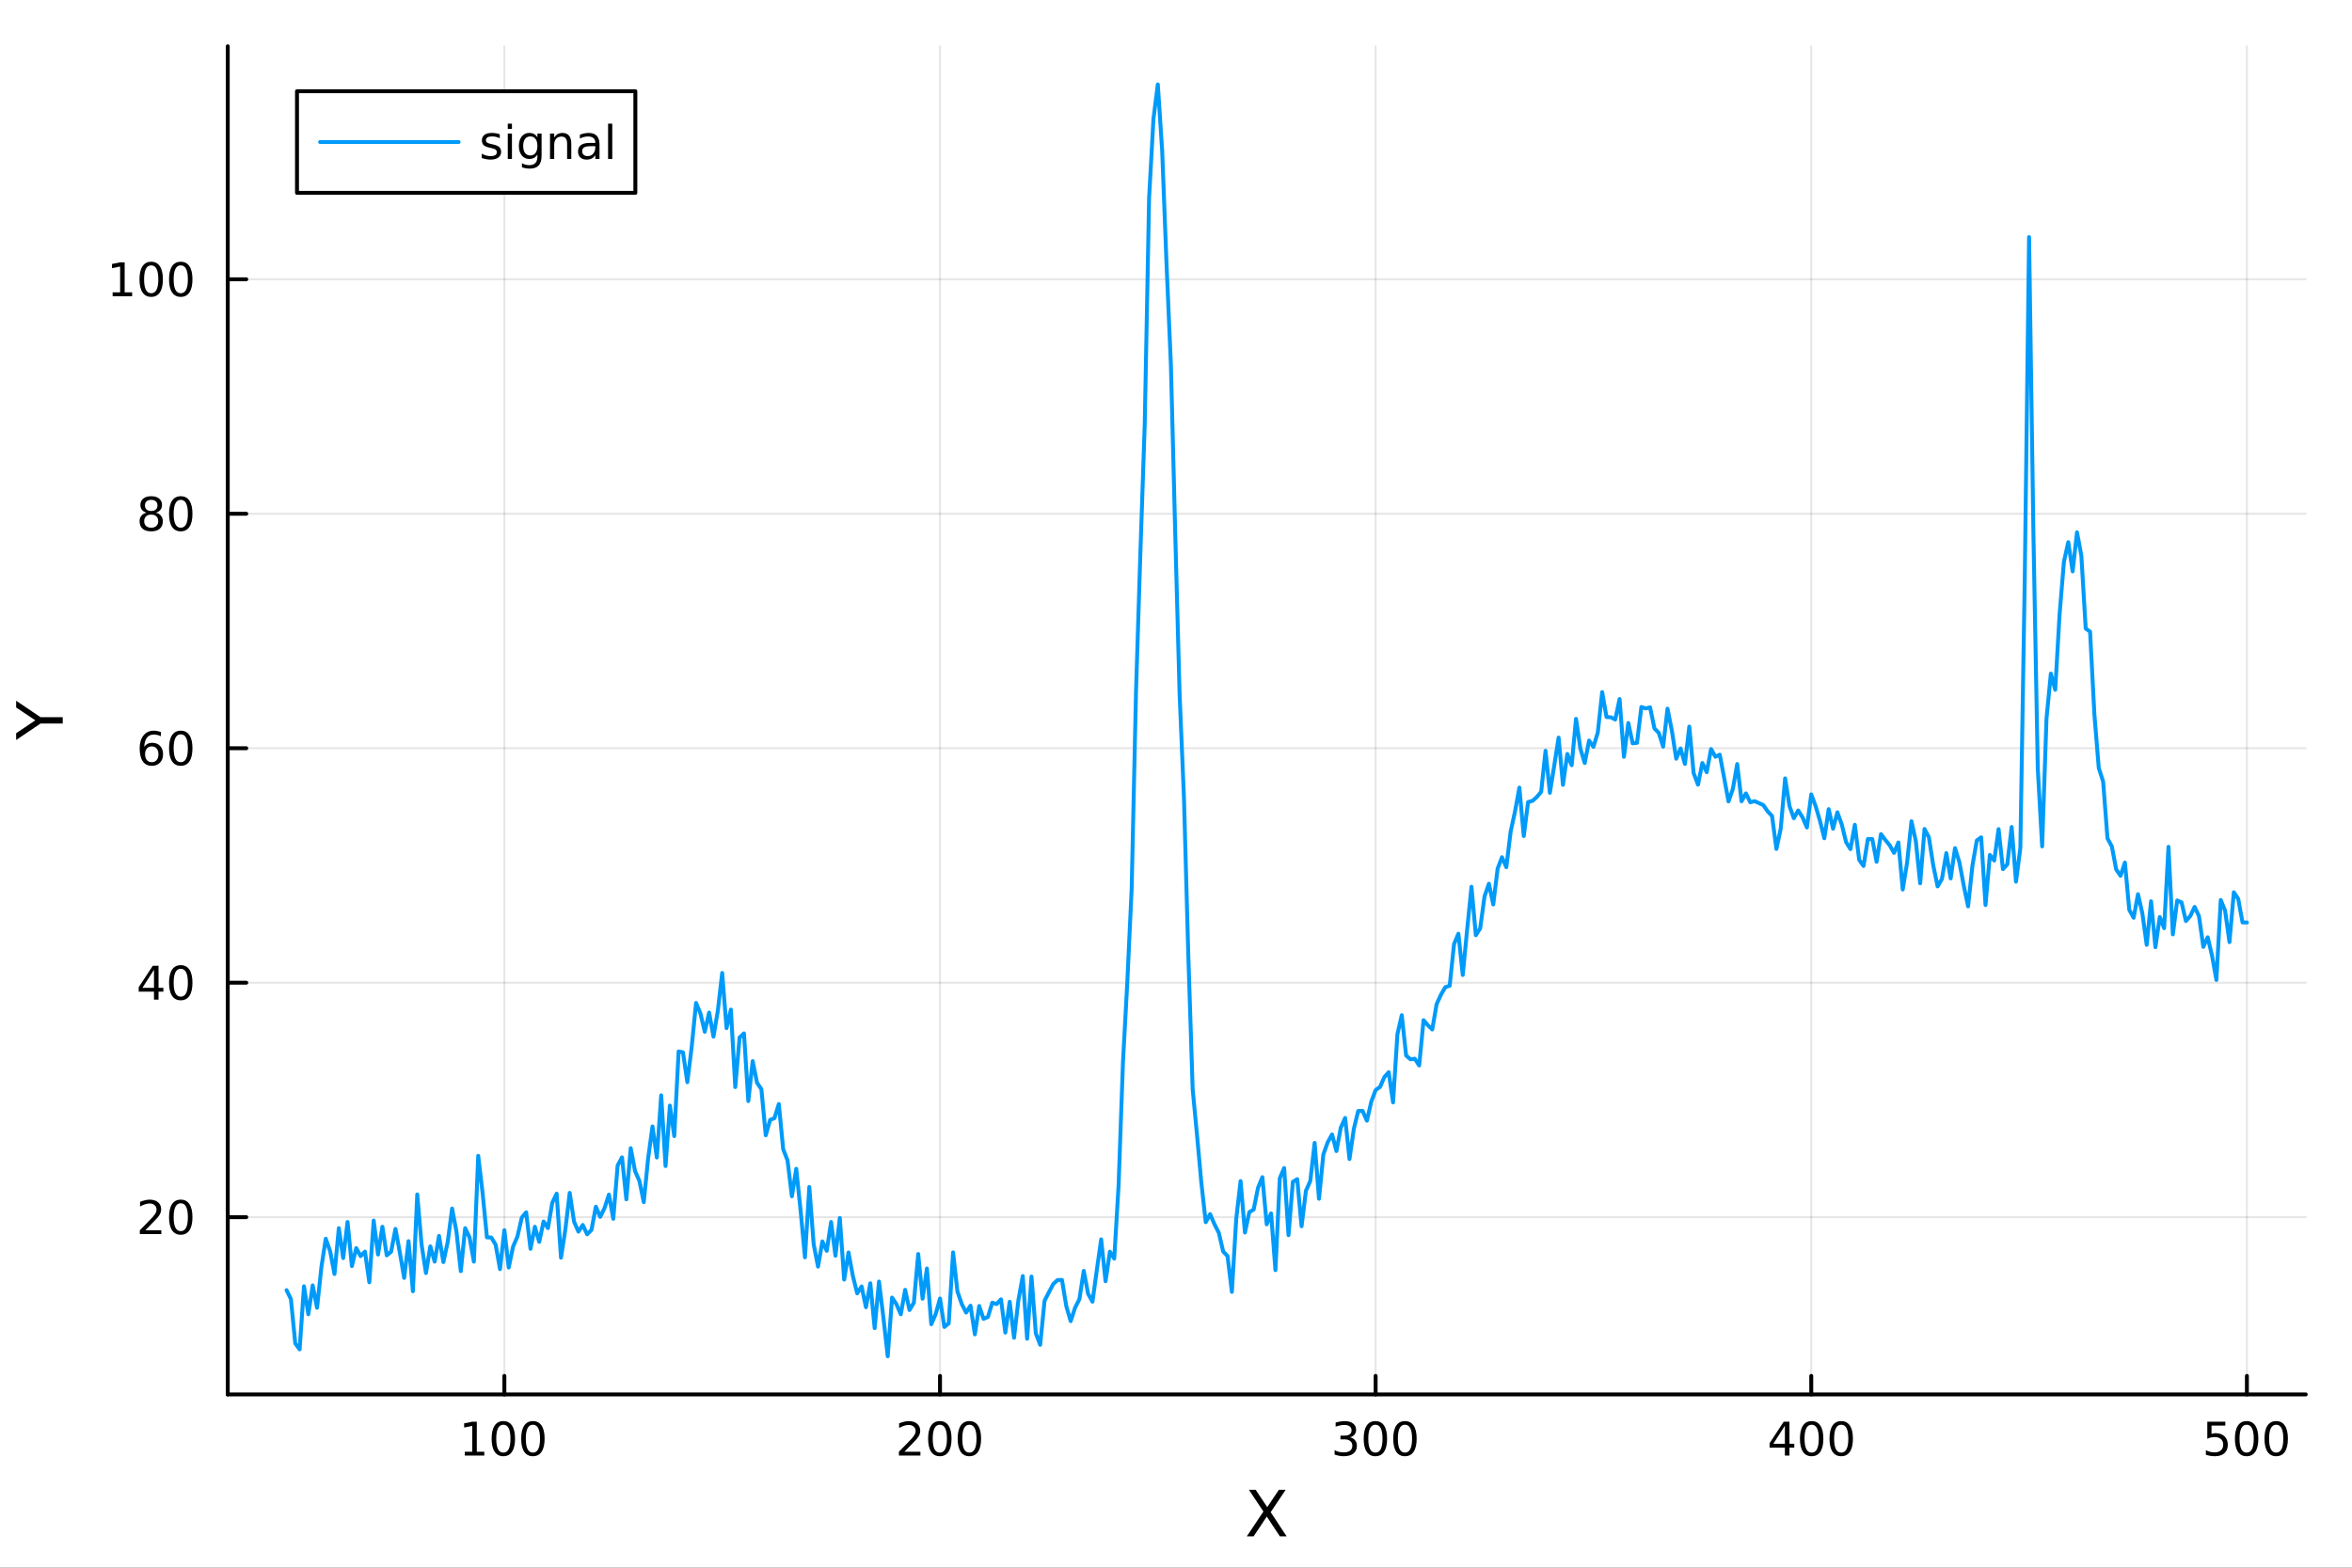 <?xml version="1.0" encoding="utf-8"?>
<svg xmlns="http://www.w3.org/2000/svg" xmlns:xlink="http://www.w3.org/1999/xlink" width="600" height="400" viewBox="0 0 2400 1600">
<rect x="0" y="0" width="2400" height="1600" fill="#333333" stroke="none"/>
<defs>
  <clipPath id="clip100">
    <rect x="0" y="0" width="2400" height="1600"/>
  </clipPath>
</defs>
<path clip-path="url(#clip100)" d="M0 1600 L2400 1600 L2400 0 L0 0  Z" fill="#ffffff" fill-rule="evenodd" fill-opacity="1"/>
<defs>
  <clipPath id="clip101">
    <rect x="480" y="0" width="1681" height="1600"/>
  </clipPath>
</defs>
<path clip-path="url(#clip100)" d="M232.389 1423.18 L2352.76 1423.18 L2352.76 47.244 L232.389 47.244  Z" fill="#ffffff" fill-rule="evenodd" fill-opacity="1"/>
<defs>
  <clipPath id="clip102">
    <rect x="232" y="47" width="2121" height="1377"/>
  </clipPath>
</defs>
<polyline clip-path="url(#clip102)" style="stroke:#000000; stroke-linecap:round; stroke-linejoin:round; stroke-width:2; stroke-opacity:0.1; fill:none" points="514.66,1423.18 514.66,47.244 "/>
<polyline clip-path="url(#clip102)" style="stroke:#000000; stroke-linecap:round; stroke-linejoin:round; stroke-width:2; stroke-opacity:0.1; fill:none" points="959.182,1423.18 959.182,47.244 "/>
<polyline clip-path="url(#clip102)" style="stroke:#000000; stroke-linecap:round; stroke-linejoin:round; stroke-width:2; stroke-opacity:0.1; fill:none" points="1403.7,1423.18 1403.7,47.244 "/>
<polyline clip-path="url(#clip102)" style="stroke:#000000; stroke-linecap:round; stroke-linejoin:round; stroke-width:2; stroke-opacity:0.1; fill:none" points="1848.22,1423.18 1848.22,47.244 "/>
<polyline clip-path="url(#clip102)" style="stroke:#000000; stroke-linecap:round; stroke-linejoin:round; stroke-width:2; stroke-opacity:0.1; fill:none" points="2292.75,1423.18 2292.75,47.244 "/>
<polyline clip-path="url(#clip102)" style="stroke:#000000; stroke-linecap:round; stroke-linejoin:round; stroke-width:2; stroke-opacity:0.1; fill:none" points="232.389,1242.26 2352.76,1242.26 "/>
<polyline clip-path="url(#clip102)" style="stroke:#000000; stroke-linecap:round; stroke-linejoin:round; stroke-width:2; stroke-opacity:0.1; fill:none" points="232.389,1002.96 2352.76,1002.96 "/>
<polyline clip-path="url(#clip102)" style="stroke:#000000; stroke-linecap:round; stroke-linejoin:round; stroke-width:2; stroke-opacity:0.1; fill:none" points="232.389,763.654 2352.76,763.654 "/>
<polyline clip-path="url(#clip102)" style="stroke:#000000; stroke-linecap:round; stroke-linejoin:round; stroke-width:2; stroke-opacity:0.1; fill:none" points="232.389,524.35 2352.76,524.35 "/>
<polyline clip-path="url(#clip102)" style="stroke:#000000; stroke-linecap:round; stroke-linejoin:round; stroke-width:2; stroke-opacity:0.1; fill:none" points="232.389,285.046 2352.76,285.046 "/>
<polyline clip-path="url(#clip100)" style="stroke:#000000; stroke-linecap:round; stroke-linejoin:round; stroke-width:4; stroke-opacity:1; fill:none" points="232.389,1423.18 2352.76,1423.18 "/>
<polyline clip-path="url(#clip100)" style="stroke:#000000; stroke-linecap:round; stroke-linejoin:round; stroke-width:4; stroke-opacity:1; fill:none" points="514.66,1423.18 514.66,1404.28 "/>
<polyline clip-path="url(#clip100)" style="stroke:#000000; stroke-linecap:round; stroke-linejoin:round; stroke-width:4; stroke-opacity:1; fill:none" points="959.182,1423.18 959.182,1404.28 "/>
<polyline clip-path="url(#clip100)" style="stroke:#000000; stroke-linecap:round; stroke-linejoin:round; stroke-width:4; stroke-opacity:1; fill:none" points="1403.7,1423.18 1403.7,1404.28 "/>
<polyline clip-path="url(#clip100)" style="stroke:#000000; stroke-linecap:round; stroke-linejoin:round; stroke-width:4; stroke-opacity:1; fill:none" points="1848.22,1423.18 1848.22,1404.28 "/>
<polyline clip-path="url(#clip100)" style="stroke:#000000; stroke-linecap:round; stroke-linejoin:round; stroke-width:4; stroke-opacity:1; fill:none" points="2292.75,1423.18 2292.75,1404.28 "/>
<path clip-path="url(#clip100)" d="M474.267 1481.64 L481.906 1481.64 L481.906 1455.28 L473.596 1456.95 L473.596 1452.69 L481.86 1451.02 L486.536 1451.02 L486.536 1481.64 L494.174 1481.64 L494.174 1485.58 L474.267 1485.58 L474.267 1481.64 Z" fill="#000000" fill-rule="nonzero" fill-opacity="1" /><path clip-path="url(#clip100)" d="M513.619 1454.1 Q510.008 1454.1 508.179 1457.66 Q506.373 1461.2 506.373 1468.33 Q506.373 1475.44 508.179 1479.01 Q510.008 1482.55 513.619 1482.55 Q517.253 1482.55 519.058 1479.01 Q520.887 1475.44 520.887 1468.33 Q520.887 1461.2 519.058 1457.66 Q517.253 1454.1 513.619 1454.1 M513.619 1450.39 Q519.429 1450.39 522.484 1455 Q525.563 1459.58 525.563 1468.33 Q525.563 1477.06 522.484 1481.67 Q519.429 1486.25 513.619 1486.25 Q507.809 1486.25 504.73 1481.67 Q501.674 1477.06 501.674 1468.33 Q501.674 1459.58 504.73 1455 Q507.809 1450.39 513.619 1450.39 Z" fill="#000000" fill-rule="nonzero" fill-opacity="1" /><path clip-path="url(#clip100)" d="M543.781 1454.1 Q540.169 1454.1 538.341 1457.66 Q536.535 1461.2 536.535 1468.33 Q536.535 1475.44 538.341 1479.01 Q540.169 1482.55 543.781 1482.55 Q547.415 1482.55 549.22 1479.01 Q551.049 1475.44 551.049 1468.33 Q551.049 1461.2 549.22 1457.66 Q547.415 1454.1 543.781 1454.1 M543.781 1450.39 Q549.591 1450.39 552.646 1455 Q555.725 1459.58 555.725 1468.33 Q555.725 1477.06 552.646 1481.67 Q549.591 1486.25 543.781 1486.25 Q537.97 1486.25 534.892 1481.67 Q531.836 1477.06 531.836 1468.33 Q531.836 1459.58 534.892 1455 Q537.97 1450.39 543.781 1450.39 Z" fill="#000000" fill-rule="nonzero" fill-opacity="1" /><path clip-path="url(#clip100)" d="M922.874 1481.64 L939.193 1481.64 L939.193 1485.58 L917.249 1485.58 L917.249 1481.64 Q919.911 1478.89 924.494 1474.26 Q929.101 1469.61 930.281 1468.27 Q932.527 1465.74 933.406 1464.01 Q934.309 1462.25 934.309 1460.56 Q934.309 1457.8 932.365 1456.07 Q930.443 1454.33 927.342 1454.33 Q925.142 1454.33 922.689 1455.09 Q920.258 1455.86 917.48 1457.41 L917.48 1452.69 Q920.305 1451.55 922.758 1450.97 Q925.212 1450.39 927.249 1450.39 Q932.619 1450.39 935.814 1453.08 Q939.008 1455.77 939.008 1460.26 Q939.008 1462.39 938.198 1464.31 Q937.411 1466.2 935.304 1468.8 Q934.726 1469.47 931.624 1472.69 Q928.522 1475.88 922.874 1481.64 Z" fill="#000000" fill-rule="nonzero" fill-opacity="1" /><path clip-path="url(#clip100)" d="M959.008 1454.1 Q955.397 1454.1 953.568 1457.66 Q951.763 1461.2 951.763 1468.33 Q951.763 1475.44 953.568 1479.01 Q955.397 1482.55 959.008 1482.55 Q962.642 1482.55 964.448 1479.01 Q966.277 1475.44 966.277 1468.33 Q966.277 1461.2 964.448 1457.66 Q962.642 1454.1 959.008 1454.1 M959.008 1450.39 Q964.818 1450.39 967.874 1455 Q970.952 1459.58 970.952 1468.33 Q970.952 1477.06 967.874 1481.67 Q964.818 1486.25 959.008 1486.25 Q953.198 1486.25 950.119 1481.67 Q947.064 1477.06 947.064 1468.33 Q947.064 1459.58 950.119 1455 Q953.198 1450.39 959.008 1450.39 Z" fill="#000000" fill-rule="nonzero" fill-opacity="1" /><path clip-path="url(#clip100)" d="M989.17 1454.1 Q985.559 1454.1 983.73 1457.66 Q981.925 1461.2 981.925 1468.33 Q981.925 1475.44 983.73 1479.01 Q985.559 1482.55 989.17 1482.55 Q992.804 1482.55 994.61 1479.01 Q996.438 1475.44 996.438 1468.33 Q996.438 1461.2 994.61 1457.66 Q992.804 1454.1 989.17 1454.1 M989.17 1450.39 Q994.98 1450.39 998.036 1455 Q1001.11 1459.58 1001.11 1468.33 Q1001.11 1477.06 998.036 1481.67 Q994.98 1486.25 989.17 1486.25 Q983.36 1486.25 980.281 1481.67 Q977.226 1477.06 977.226 1468.33 Q977.226 1459.58 980.281 1455 Q983.36 1450.39 989.17 1450.39 Z" fill="#000000" fill-rule="nonzero" fill-opacity="1" /><path clip-path="url(#clip100)" d="M1377.46 1466.95 Q1380.82 1467.66 1382.7 1469.93 Q1384.59 1472.2 1384.59 1475.53 Q1384.59 1480.65 1381.08 1483.45 Q1377.56 1486.25 1371.08 1486.25 Q1368.9 1486.25 1366.59 1485.81 Q1364.29 1485.39 1361.84 1484.54 L1361.84 1480.02 Q1363.78 1481.16 1366.1 1481.74 Q1368.41 1482.32 1370.94 1482.32 Q1375.34 1482.32 1377.63 1480.58 Q1379.94 1478.84 1379.94 1475.53 Q1379.94 1472.48 1377.79 1470.77 Q1375.66 1469.03 1371.84 1469.03 L1367.81 1469.03 L1367.81 1465.19 L1372.02 1465.19 Q1375.47 1465.19 1377.3 1463.82 Q1379.13 1462.43 1379.13 1459.84 Q1379.13 1457.18 1377.23 1455.77 Q1375.36 1454.33 1371.84 1454.33 Q1369.92 1454.33 1367.72 1454.75 Q1365.52 1455.16 1362.88 1456.04 L1362.88 1451.88 Q1365.54 1451.14 1367.86 1450.77 Q1370.2 1450.39 1372.26 1450.39 Q1377.58 1450.39 1380.68 1452.83 Q1383.78 1455.23 1383.78 1459.35 Q1383.78 1462.22 1382.14 1464.21 Q1380.5 1466.18 1377.46 1466.95 Z" fill="#000000" fill-rule="nonzero" fill-opacity="1" /><path clip-path="url(#clip100)" d="M1403.46 1454.1 Q1399.85 1454.1 1398.02 1457.66 Q1396.21 1461.2 1396.21 1468.33 Q1396.21 1475.44 1398.02 1479.01 Q1399.85 1482.55 1403.46 1482.55 Q1407.09 1482.55 1408.9 1479.01 Q1410.73 1475.44 1410.73 1468.33 Q1410.73 1461.2 1408.9 1457.66 Q1407.09 1454.1 1403.46 1454.1 M1403.46 1450.39 Q1409.27 1450.39 1412.33 1455 Q1415.4 1459.58 1415.4 1468.33 Q1415.4 1477.06 1412.33 1481.67 Q1409.27 1486.25 1403.46 1486.25 Q1397.65 1486.25 1394.57 1481.67 Q1391.52 1477.06 1391.52 1468.33 Q1391.52 1459.58 1394.57 1455 Q1397.65 1450.39 1403.46 1450.39 Z" fill="#000000" fill-rule="nonzero" fill-opacity="1" /><path clip-path="url(#clip100)" d="M1433.62 1454.1 Q1430.01 1454.1 1428.18 1457.66 Q1426.38 1461.2 1426.38 1468.33 Q1426.38 1475.44 1428.18 1479.01 Q1430.01 1482.55 1433.62 1482.55 Q1437.26 1482.55 1439.06 1479.01 Q1440.89 1475.44 1440.89 1468.33 Q1440.89 1461.2 1439.06 1457.66 Q1437.26 1454.1 1433.62 1454.1 M1433.62 1450.39 Q1439.43 1450.39 1442.49 1455 Q1445.57 1459.58 1445.57 1468.33 Q1445.57 1477.06 1442.49 1481.67 Q1439.43 1486.25 1433.62 1486.25 Q1427.81 1486.25 1424.73 1481.67 Q1421.68 1477.06 1421.68 1468.33 Q1421.68 1459.58 1424.73 1455 Q1427.81 1450.39 1433.62 1450.39 Z" fill="#000000" fill-rule="nonzero" fill-opacity="1" /><path clip-path="url(#clip100)" d="M1821.31 1455.09 L1809.51 1473.54 L1821.31 1473.54 L1821.31 1455.09 M1820.09 1451.02 L1825.97 1451.02 L1825.97 1473.54 L1830.9 1473.54 L1830.9 1477.43 L1825.97 1477.43 L1825.97 1485.58 L1821.31 1485.58 L1821.31 1477.43 L1805.71 1477.43 L1805.71 1472.92 L1820.09 1451.02 Z" fill="#000000" fill-rule="nonzero" fill-opacity="1" /><path clip-path="url(#clip100)" d="M1848.63 1454.1 Q1845.02 1454.1 1843.19 1457.66 Q1841.38 1461.2 1841.38 1468.33 Q1841.38 1475.44 1843.19 1479.01 Q1845.02 1482.55 1848.63 1482.55 Q1852.26 1482.55 1854.07 1479.01 Q1855.9 1475.44 1855.9 1468.33 Q1855.9 1461.2 1854.07 1457.66 Q1852.26 1454.1 1848.63 1454.1 M1848.63 1450.39 Q1854.44 1450.39 1857.5 1455 Q1860.57 1459.58 1860.57 1468.33 Q1860.57 1477.06 1857.5 1481.67 Q1854.44 1486.25 1848.63 1486.25 Q1842.82 1486.25 1839.74 1481.67 Q1836.68 1477.06 1836.68 1468.33 Q1836.68 1459.58 1839.74 1455 Q1842.82 1450.39 1848.63 1450.39 Z" fill="#000000" fill-rule="nonzero" fill-opacity="1" /><path clip-path="url(#clip100)" d="M1878.79 1454.1 Q1875.18 1454.1 1873.35 1457.66 Q1871.55 1461.2 1871.55 1468.33 Q1871.55 1475.44 1873.35 1479.01 Q1875.18 1482.55 1878.79 1482.55 Q1882.43 1482.55 1884.23 1479.01 Q1886.06 1475.44 1886.06 1468.33 Q1886.06 1461.2 1884.23 1457.66 Q1882.43 1454.1 1878.79 1454.1 M1878.79 1450.39 Q1884.6 1450.39 1887.66 1455 Q1890.74 1459.58 1890.74 1468.33 Q1890.74 1477.06 1887.66 1481.67 Q1884.6 1486.25 1878.79 1486.25 Q1872.98 1486.25 1869.9 1481.67 Q1866.85 1477.06 1866.85 1468.33 Q1866.85 1459.58 1869.9 1455 Q1872.98 1450.39 1878.79 1450.39 Z" fill="#000000" fill-rule="nonzero" fill-opacity="1" /><path clip-path="url(#clip100)" d="M2252.36 1451.02 L2270.72 1451.02 L2270.72 1454.96 L2256.65 1454.96 L2256.65 1463.43 Q2257.66 1463.08 2258.68 1462.92 Q2259.7 1462.73 2260.72 1462.73 Q2266.51 1462.73 2269.89 1465.9 Q2273.27 1469.08 2273.27 1474.49 Q2273.27 1480.07 2269.79 1483.17 Q2266.32 1486.25 2260 1486.25 Q2257.83 1486.25 2255.56 1485.88 Q2253.31 1485.51 2250.91 1484.77 L2250.91 1480.07 Q2252.99 1481.2 2255.21 1481.76 Q2257.43 1482.32 2259.91 1482.32 Q2263.91 1482.32 2266.25 1480.21 Q2268.59 1478.1 2268.59 1474.49 Q2268.59 1470.88 2266.25 1468.77 Q2263.91 1466.67 2259.91 1466.67 Q2258.04 1466.67 2256.16 1467.08 Q2254.31 1467.5 2252.36 1468.38 L2252.36 1451.02 Z" fill="#000000" fill-rule="nonzero" fill-opacity="1" /><path clip-path="url(#clip100)" d="M2292.48 1454.1 Q2288.87 1454.1 2287.04 1457.66 Q2285.23 1461.2 2285.23 1468.33 Q2285.23 1475.44 2287.04 1479.01 Q2288.87 1482.55 2292.48 1482.55 Q2296.11 1482.55 2297.92 1479.01 Q2299.75 1475.44 2299.75 1468.33 Q2299.75 1461.2 2297.92 1457.66 Q2296.11 1454.1 2292.48 1454.1 M2292.48 1450.39 Q2298.29 1450.39 2301.35 1455 Q2304.42 1459.58 2304.42 1468.33 Q2304.42 1477.06 2301.35 1481.67 Q2298.29 1486.25 2292.48 1486.25 Q2286.67 1486.25 2283.59 1481.67 Q2280.53 1477.06 2280.53 1468.33 Q2280.53 1459.58 2283.59 1455 Q2286.67 1450.39 2292.48 1450.39 Z" fill="#000000" fill-rule="nonzero" fill-opacity="1" /><path clip-path="url(#clip100)" d="M2322.64 1454.1 Q2319.03 1454.1 2317.2 1457.66 Q2315.4 1461.2 2315.4 1468.33 Q2315.4 1475.44 2317.2 1479.01 Q2319.03 1482.55 2322.64 1482.55 Q2326.28 1482.55 2328.08 1479.01 Q2329.91 1475.44 2329.91 1468.33 Q2329.91 1461.2 2328.08 1457.66 Q2326.28 1454.1 2322.64 1454.1 M2322.64 1450.39 Q2328.45 1450.39 2331.51 1455 Q2334.59 1459.58 2334.59 1468.33 Q2334.59 1477.06 2331.51 1481.67 Q2328.45 1486.25 2322.64 1486.25 Q2316.83 1486.25 2313.75 1481.67 Q2310.7 1477.06 2310.7 1468.33 Q2310.7 1459.58 2313.75 1455 Q2316.83 1450.39 2322.64 1450.39 Z" fill="#000000" fill-rule="nonzero" fill-opacity="1" /><path clip-path="url(#clip100)" d="M1274.4 1520.52 L1281.31 1520.52 L1293.11 1538.19 L1304.99 1520.52 L1311.89 1520.52 L1296.61 1543.34 L1312.91 1568.04 L1306 1568.04 L1292.64 1547.83 L1279.17 1568.04 L1272.23 1568.04 L1289.2 1542.68 L1274.4 1520.52 Z" fill="#000000" fill-rule="nonzero" fill-opacity="1" /><polyline clip-path="url(#clip100)" style="stroke:#000000; stroke-linecap:round; stroke-linejoin:round; stroke-width:4; stroke-opacity:1; fill:none" points="232.389,1423.18 232.389,47.244 "/>
<polyline clip-path="url(#clip100)" style="stroke:#000000; stroke-linecap:round; stroke-linejoin:round; stroke-width:4; stroke-opacity:1; fill:none" points="232.389,1242.26 251.287,1242.26 "/>
<polyline clip-path="url(#clip100)" style="stroke:#000000; stroke-linecap:round; stroke-linejoin:round; stroke-width:4; stroke-opacity:1; fill:none" points="232.389,1002.96 251.287,1002.96 "/>
<polyline clip-path="url(#clip100)" style="stroke:#000000; stroke-linecap:round; stroke-linejoin:round; stroke-width:4; stroke-opacity:1; fill:none" points="232.389,763.654 251.287,763.654 "/>
<polyline clip-path="url(#clip100)" style="stroke:#000000; stroke-linecap:round; stroke-linejoin:round; stroke-width:4; stroke-opacity:1; fill:none" points="232.389,524.35 251.287,524.35 "/>
<polyline clip-path="url(#clip100)" style="stroke:#000000; stroke-linecap:round; stroke-linejoin:round; stroke-width:4; stroke-opacity:1; fill:none" points="232.389,285.046 251.287,285.046 "/>
<path clip-path="url(#clip100)" d="M148.311 1255.61 L164.63 1255.61 L164.63 1259.54 L142.686 1259.54 L142.686 1255.61 Q145.348 1252.85 149.931 1248.22 Q154.538 1243.57 155.718 1242.23 Q157.964 1239.7 158.843 1237.97 Q159.746 1236.21 159.746 1234.52 Q159.746 1231.76 157.802 1230.03 Q155.88 1228.29 152.778 1228.29 Q150.579 1228.29 148.126 1229.06 Q145.695 1229.82 142.917 1231.37 L142.917 1226.65 Q145.741 1225.51 148.195 1224.94 Q150.649 1224.36 152.686 1224.36 Q158.056 1224.36 161.251 1227.04 Q164.445 1229.73 164.445 1234.22 Q164.445 1236.35 163.635 1238.27 Q162.848 1240.17 160.741 1242.76 Q160.163 1243.43 157.061 1246.65 Q153.959 1249.84 148.311 1255.61 Z" fill="#000000" fill-rule="nonzero" fill-opacity="1" /><path clip-path="url(#clip100)" d="M184.445 1228.06 Q180.834 1228.06 179.005 1231.63 Q177.2 1235.17 177.2 1242.3 Q177.2 1249.4 179.005 1252.97 Q180.834 1256.51 184.445 1256.51 Q188.079 1256.51 189.885 1252.97 Q191.713 1249.4 191.713 1242.3 Q191.713 1235.17 189.885 1231.63 Q188.079 1228.06 184.445 1228.06 M184.445 1224.36 Q190.255 1224.36 193.311 1228.96 Q196.389 1233.55 196.389 1242.3 Q196.389 1251.02 193.311 1255.63 Q190.255 1260.21 184.445 1260.21 Q178.635 1260.21 175.556 1255.63 Q172.501 1251.02 172.501 1242.3 Q172.501 1233.55 175.556 1228.96 Q178.635 1224.36 184.445 1224.36 Z" fill="#000000" fill-rule="nonzero" fill-opacity="1" /><path clip-path="url(#clip100)" d="M157.13 989.752 L145.325 1008.2 L157.13 1008.2 L157.13 989.752 M155.903 985.678 L161.783 985.678 L161.783 1008.2 L166.714 1008.2 L166.714 1012.09 L161.783 1012.09 L161.783 1020.24 L157.13 1020.24 L157.13 1012.09 L141.529 1012.09 L141.529 1007.58 L155.903 985.678 Z" fill="#000000" fill-rule="nonzero" fill-opacity="1" /><path clip-path="url(#clip100)" d="M184.445 988.757 Q180.834 988.757 179.005 992.321 Q177.2 995.863 177.2 1002.99 Q177.2 1010.1 179.005 1013.66 Q180.834 1017.21 184.445 1017.21 Q188.079 1017.21 189.885 1013.66 Q191.713 1010.1 191.713 1002.99 Q191.713 995.863 189.885 992.321 Q188.079 988.757 184.445 988.757 M184.445 985.053 Q190.255 985.053 193.311 989.659 Q196.389 994.243 196.389 1002.99 Q196.389 1011.72 193.311 1016.33 Q190.255 1020.91 184.445 1020.91 Q178.635 1020.91 175.556 1016.33 Q172.501 1011.72 172.501 1002.99 Q172.501 994.243 175.556 989.659 Q178.635 985.053 184.445 985.053 Z" fill="#000000" fill-rule="nonzero" fill-opacity="1" /><path clip-path="url(#clip100)" d="M154.862 761.79 Q151.714 761.79 149.862 763.943 Q148.033 766.096 148.033 769.846 Q148.033 773.573 149.862 775.749 Q151.714 777.901 154.862 777.901 Q158.01 777.901 159.839 775.749 Q161.69 773.573 161.69 769.846 Q161.69 766.096 159.839 763.943 Q158.01 761.79 154.862 761.79 M164.144 747.138 L164.144 751.397 Q162.385 750.564 160.579 750.124 Q158.797 749.684 157.038 749.684 Q152.408 749.684 149.954 752.809 Q147.524 755.934 147.177 762.253 Q148.542 760.239 150.603 759.175 Q152.663 758.087 155.14 758.087 Q160.348 758.087 163.357 761.258 Q166.39 764.406 166.39 769.846 Q166.39 775.17 163.241 778.388 Q160.093 781.605 154.862 781.605 Q148.866 781.605 145.695 777.022 Q142.524 772.415 142.524 763.689 Q142.524 755.494 146.413 750.633 Q150.302 745.749 156.853 745.749 Q158.612 745.749 160.394 746.096 Q162.2 746.443 164.144 747.138 Z" fill="#000000" fill-rule="nonzero" fill-opacity="1" /><path clip-path="url(#clip100)" d="M184.445 749.453 Q180.834 749.453 179.005 753.017 Q177.2 756.559 177.2 763.689 Q177.2 770.795 179.005 774.36 Q180.834 777.901 184.445 777.901 Q188.079 777.901 189.885 774.36 Q191.713 770.795 191.713 763.689 Q191.713 756.559 189.885 753.017 Q188.079 749.453 184.445 749.453 M184.445 745.749 Q190.255 745.749 193.311 750.355 Q196.389 754.939 196.389 763.689 Q196.389 772.415 193.311 777.022 Q190.255 781.605 184.445 781.605 Q178.635 781.605 175.556 777.022 Q172.501 772.415 172.501 763.689 Q172.501 754.939 175.556 750.355 Q178.635 745.749 184.445 745.749 Z" fill="#000000" fill-rule="nonzero" fill-opacity="1" /><path clip-path="url(#clip100)" d="M154.283 525.218 Q150.95 525.218 149.028 527 Q147.13 528.783 147.13 531.908 Q147.13 535.033 149.028 536.815 Q150.95 538.597 154.283 538.597 Q157.616 538.597 159.538 536.815 Q161.459 535.009 161.459 531.908 Q161.459 528.783 159.538 527 Q157.64 525.218 154.283 525.218 M149.607 523.227 Q146.598 522.486 144.908 520.426 Q143.241 518.366 143.241 515.403 Q143.241 511.26 146.181 508.852 Q149.144 506.445 154.283 506.445 Q159.445 506.445 162.385 508.852 Q165.325 511.26 165.325 515.403 Q165.325 518.366 163.635 520.426 Q161.968 522.486 158.982 523.227 Q162.362 524.014 164.237 526.306 Q166.135 528.597 166.135 531.908 Q166.135 536.931 163.056 539.616 Q160.001 542.301 154.283 542.301 Q148.566 542.301 145.487 539.616 Q142.431 536.931 142.431 531.908 Q142.431 528.597 144.329 526.306 Q146.228 524.014 149.607 523.227 M147.894 515.843 Q147.894 518.528 149.561 520.033 Q151.251 521.537 154.283 521.537 Q157.292 521.537 158.982 520.033 Q160.695 518.528 160.695 515.843 Q160.695 513.158 158.982 511.653 Q157.292 510.148 154.283 510.148 Q151.251 510.148 149.561 511.653 Q147.894 513.158 147.894 515.843 Z" fill="#000000" fill-rule="nonzero" fill-opacity="1" /><path clip-path="url(#clip100)" d="M184.445 510.148 Q180.834 510.148 179.005 513.713 Q177.2 517.255 177.2 524.385 Q177.2 531.491 179.005 535.056 Q180.834 538.597 184.445 538.597 Q188.079 538.597 189.885 535.056 Q191.713 531.491 191.713 524.385 Q191.713 517.255 189.885 513.713 Q188.079 510.148 184.445 510.148 M184.445 506.445 Q190.255 506.445 193.311 511.051 Q196.389 515.635 196.389 524.385 Q196.389 533.111 193.311 537.718 Q190.255 542.301 184.445 542.301 Q178.635 542.301 175.556 537.718 Q172.501 533.111 172.501 524.385 Q172.501 515.635 175.556 511.051 Q178.635 506.445 184.445 506.445 Z" fill="#000000" fill-rule="nonzero" fill-opacity="1" /><path clip-path="url(#clip100)" d="M114.931 298.391 L122.57 298.391 L122.57 272.025 L114.26 273.692 L114.26 269.432 L122.524 267.766 L127.2 267.766 L127.2 298.391 L134.839 298.391 L134.839 302.326 L114.931 302.326 L114.931 298.391 Z" fill="#000000" fill-rule="nonzero" fill-opacity="1" /><path clip-path="url(#clip100)" d="M154.283 270.844 Q150.672 270.844 148.843 274.409 Q147.038 277.951 147.038 285.081 Q147.038 292.187 148.843 295.752 Q150.672 299.293 154.283 299.293 Q157.917 299.293 159.723 295.752 Q161.552 292.187 161.552 285.081 Q161.552 277.951 159.723 274.409 Q157.917 270.844 154.283 270.844 M154.283 267.141 Q160.093 267.141 163.149 271.747 Q166.227 276.331 166.227 285.081 Q166.227 293.807 163.149 298.414 Q160.093 302.997 154.283 302.997 Q148.473 302.997 145.394 298.414 Q142.339 293.807 142.339 285.081 Q142.339 276.331 145.394 271.747 Q148.473 267.141 154.283 267.141 Z" fill="#000000" fill-rule="nonzero" fill-opacity="1" /><path clip-path="url(#clip100)" d="M184.445 270.844 Q180.834 270.844 179.005 274.409 Q177.2 277.951 177.2 285.081 Q177.2 292.187 179.005 295.752 Q180.834 299.293 184.445 299.293 Q188.079 299.293 189.885 295.752 Q191.713 292.187 191.713 285.081 Q191.713 277.951 189.885 274.409 Q188.079 270.844 184.445 270.844 M184.445 267.141 Q190.255 267.141 193.311 271.747 Q196.389 276.331 196.389 285.081 Q196.389 293.807 193.311 298.414 Q190.255 302.997 184.445 302.997 Q178.635 302.997 175.556 298.414 Q172.501 293.807 172.501 285.081 Q172.501 276.331 175.556 271.747 Q178.635 267.141 184.445 267.141 Z" fill="#000000" fill-rule="nonzero" fill-opacity="1" /><path clip-path="url(#clip100)" d="M16.484 755.248 L16.484 748.341 L36.027 735.164 L16.484 722.083 L16.484 715.176 L41.374 731.981 L64.004 731.981 L64.004 738.443 L41.374 738.443 L16.484 755.248 Z" fill="#000000" fill-rule="nonzero" fill-opacity="1" /><polyline clip-path="url(#clip102)" style="stroke:#009af9; stroke-linecap:round; stroke-linejoin:round; stroke-width:4; stroke-opacity:1; fill:none" points="292.4,1316.73 296.845,1325.86 301.29,1371.06 305.735,1377.19 310.181,1312.81 314.626,1341.35 319.071,1311.87 323.516,1334.71 327.961,1293.24 332.407,1264.26 336.852,1276.93 341.297,1300.26 345.742,1253.49 350.187,1284.01 354.633,1247.2 359.078,1292.16 363.523,1273.82 367.968,1282.01 372.414,1277.42 376.859,1308.73 381.304,1245.78 385.749,1280.38 390.194,1252.02 394.64,1281.25 399.085,1277.51 403.53,1254.22 407.975,1278.22 412.42,1304.24 416.866,1266.74 421.311,1317.88 425.756,1219.05 430.201,1270.41 434.647,1299.3 439.092,1272.08 443.537,1287.63 447.982,1261.4 452.427,1288.1 456.873,1267.53 461.318,1233.44 465.763,1256.91 470.208,1297.34 474.653,1253.51 479.099,1262.79 483.544,1287.63 487.989,1179.68 492.434,1217.52 496.88,1262.9 501.325,1263.01 505.77,1270.41 510.215,1295.31 514.66,1255.54 519.106,1293.66 523.551,1272.34 527.996,1261.99 532.441,1242.7 536.886,1237.32 541.332,1274.55 545.777,1252.05 550.222,1267.48 554.667,1246.71 559.112,1253.43 563.558,1227.49 568.003,1218.26 572.448,1283.61 576.893,1254.8 581.339,1217.49 585.784,1246.84 590.229,1257.04 594.674,1250.22 599.119,1259.78 603.565,1255.2 608.01,1231.59 612.455,1241.93 616.9,1232.94 621.345,1219.19 625.791,1243.93 630.236,1189.52 634.681,1181.22 639.126,1224.06 643.572,1171.83 648.017,1195.22 652.462,1205.3 656.907,1226.94 661.352,1182.26 665.798,1149.68 670.243,1181.36 674.688,1117.9 679.133,1190.07 683.578,1128.37 688.024,1159.54 692.469,1073.12 696.914,1074.05 701.359,1104.49 705.805,1068.5 710.25,1023.63 714.695,1034.23 719.14,1053.03 723.585,1033.48 728.031,1057.98 732.476,1031.61 736.921,993.023 741.366,1049.35 745.811,1030.4 750.257,1109.51 754.702,1058.82 759.147,1054.68 763.592,1123.76 768.038,1083.01 772.483,1105.04 776.928,1111.7 781.373,1158.7 785.818,1143.03 790.264,1141.19 794.709,1126.8 799.154,1172.81 803.599,1184.33 808.044,1220.97 812.49,1192.88 816.935,1235.46 821.38,1283.25 825.825,1211.47 830.27,1269.9 834.716,1292.73 839.161,1266.98 843.606,1276.59 848.051,1247.19 852.497,1281.61 856.942,1243.06 861.387,1305.97 865.832,1278.31 870.277,1302.37 874.723,1320.03 879.168,1312.96 883.613,1334.18 888.058,1309.75 892.503,1355.54 896.949,1307.96 901.394,1344.52 905.839,1384.24 910.284,1324.33 914.73,1331.06 919.175,1341.41 923.62,1316.46 928.065,1337.02 932.51,1329.54 936.956,1279.86 941.401,1325.48 945.846,1294.62 950.291,1351.52 954.736,1341.31 959.182,1325.29 963.627,1354.34 968.072,1350.64 972.517,1278.23 976.963,1318.02 981.408,1330.94 985.853,1339.63 990.298,1332.57 994.743,1361.87 999.189,1332.9 1003.63,1346.06 1008.08,1344.15 1012.52,1329.55 1016.97,1330.9 1021.41,1326.11 1025.86,1360.05 1030.31,1328.62 1034.75,1365.31 1039.2,1326.8 1043.64,1302.37 1048.09,1366.35 1052.53,1302.91 1056.98,1360.97 1061.42,1372.5 1065.87,1327.54 1070.31,1318.91 1074.76,1310.47 1079.2,1306.38 1083.65,1306.34 1088.09,1333.27 1092.54,1348.37 1096.98,1334.79 1101.43,1325.94 1105.87,1297.06 1110.32,1320.47 1114.76,1328.53 1119.21,1296.17 1123.65,1264.92 1128.1,1307.67 1132.54,1277.51 1136.99,1284.54 1141.44,1209.36 1145.88,1084.12 1150.33,1001.75 1154.77,906.624 1159.22,704.984 1163.66,564.156 1168.11,432.187 1172.55,202.028 1177,121.273 1181.44,86.186 1185.89,153.762 1190.33,269.244 1194.78,371.989 1199.22,544.878 1203.67,708.253 1208.11,814.085 1212.56,974.858 1217,1111.5 1221.45,1158.53 1225.89,1207.45 1230.34,1247.39 1234.78,1239.18 1239.23,1249.43 1243.68,1258.19 1248.12,1277.24 1252.57,1281.93 1257.01,1318.51 1261.46,1243.94 1265.9,1205.42 1270.35,1257.95 1274.79,1237.18 1279.24,1234.48 1283.68,1212.32 1288.13,1201.43 1292.57,1249.55 1297.02,1238.41 1301.46,1296.31 1305.91,1202.47 1310.35,1192.14 1314.8,1260.66 1319.24,1206.21 1323.69,1203.45 1328.13,1251.52 1332.58,1215.33 1337.02,1205.37 1341.47,1166.45 1345.92,1223.47 1350.36,1178.24 1354.81,1165.8 1359.25,1157.84 1363.7,1174.81 1368.14,1150.94 1372.59,1140.99 1377.03,1182.89 1381.48,1152.06 1385.92,1133.91 1390.37,1133.75 1394.81,1143.83 1399.26,1124.4 1403.7,1112.52 1408.15,1109.41 1412.59,1099.33 1417.04,1094.26 1421.48,1125.16 1425.93,1055.54 1430.37,1036.13 1434.82,1077.29 1439.26,1081.11 1443.71,1080.59 1448.16,1087.44 1452.6,1041.21 1457.05,1046.42 1461.49,1050.69 1465.94,1024.88 1470.38,1015.15 1474.83,1007.49 1479.27,1006.04 1483.72,963.549 1488.16,952.969 1492.61,995.055 1497.05,949.041 1501.5,905.028 1505.94,954.515 1510.39,947.496 1514.83,914.85 1519.28,901.969 1523.72,923.085 1528.17,886.668 1532.61,874.876 1537.06,885.07 1541.5,848.55 1545.95,828.123 1550.39,803.852 1554.84,853.298 1559.29,818.544 1563.73,817.383 1568.18,813.438 1572.62,808.078 1577.07,766.252 1581.51,809.15 1585.96,781.335 1590.4,752.815 1594.85,801.036 1599.29,769.529 1603.74,780.974 1608.18,733.685 1612.63,764.076 1617.07,778.78 1621.52,755.841 1625.96,762.256 1630.41,747.573 1634.85,706.383 1639.3,731.798 1643.74,732.072 1648.19,734.373 1652.63,713.431 1657.08,772.403 1661.53,737.913 1665.97,758.653 1670.42,758.149 1674.86,721.568 1679.31,723.016 1683.75,721.911 1688.2,743.46 1692.64,748.016 1697.09,762.033 1701.53,723.276 1705.98,745.67 1710.42,774.36 1714.87,763.908 1719.31,779.675 1723.76,741.587 1728.2,789.033 1732.65,800.857 1737.09,778.742 1741.54,788.169 1745.98,764.476 1750.43,772.38 1754.87,770.205 1759.32,793.846 1763.77,817.953 1768.21,805.253 1772.66,779.772 1777.1,817.826 1781.55,809.755 1785.99,818.785 1790.44,817.683 1794.88,819.651 1799.33,821.735 1803.77,828.14 1808.22,832.803 1812.66,866.445 1817.11,845.457 1821.55,794.431 1826,822.672 1830.44,835.071 1834.89,827.172 1839.33,834.183 1843.78,844.567 1848.22,810.781 1852.67,822.723 1857.11,837.758 1861.56,855.551 1866.01,825.835 1870.45,845.777 1874.9,829.041 1879.34,841.439 1883.79,859.538 1888.23,866.62 1892.68,841.785 1897.12,877.567 1901.57,883.829 1906.01,856.301 1910.46,856.317 1914.9,879.572 1919.35,851.298 1923.79,857.223 1928.24,862.676 1932.68,870.459 1937.13,859.801 1941.57,907.869 1946.02,880.353 1950.46,838.204 1954.91,858.346 1959.35,901.544 1963.8,846.057 1968.24,854.51 1972.69,883.238 1977.14,904.649 1981.58,897.04 1986.03,870.725 1990.47,896.528 1994.92,865.648 1999.36,879.95 2003.81,903.798 2008.25,925.035 2012.7,883.417 2017.14,857.816 2021.59,854.598 2026.03,923.685 2030.48,872.583 2034.92,878.291 2039.37,846.206 2043.81,887.065 2048.26,882.247 2052.7,844.05 2057.15,899.826 2061.59,865.38 2066.04,593.169 2070.48,241.998 2074.93,545.726 2079.38,784.502 2083.82,863.841 2088.27,733.214 2092.71,687.508 2097.16,704.02 2101.6,627.188 2106.05,573.308 2110.49,553.349 2114.94,583.121 2119.38,543.267 2123.83,567.126 2128.27,641.504 2132.72,644.651 2137.16,729.694 2141.61,783.821 2146.05,797.711 2150.5,855.702 2154.94,863.896 2159.39,887.404 2163.83,893.864 2168.28,880.346 2172.72,928.583 2177.17,936.672 2181.62,912.644 2186.06,932.127 2190.51,964.346 2194.95,919.845 2199.4,966.678 2203.84,935.955 2208.29,947.287 2212.73,864.276 2217.18,953.655 2221.62,919.048 2226.07,921.008 2230.51,940.014 2234.96,934.951 2239.4,925.597 2243.85,935.011 2248.29,966.37 2252.74,956.589 2257.18,975.326 2261.63,1000.14 2266.07,918.575 2270.52,929.5 2274.96,961.541 2279.41,910.651 2283.86,917.33 2288.3,941.442 2292.75,941.513 "/>
<path clip-path="url(#clip100)" d="M303.068 196.789 L648.322 196.789 L648.322 93.109 L303.068 93.109  Z" fill="#ffffff" fill-rule="evenodd" fill-opacity="1"/>
<polyline clip-path="url(#clip100)" style="stroke:#000000; stroke-linecap:round; stroke-linejoin:round; stroke-width:4; stroke-opacity:1; fill:none" points="303.068,196.789 648.322,196.789 648.322,93.109 303.068,93.109 303.068,196.789 "/>
<polyline clip-path="url(#clip100)" style="stroke:#009af9; stroke-linecap:round; stroke-linejoin:round; stroke-width:4; stroke-opacity:1; fill:none" points="326.628,144.949 467.986,144.949 "/>
<path clip-path="url(#clip100)" d="M509.971 137.067 L509.971 141.094 Q508.166 140.169 506.221 139.706 Q504.277 139.243 502.193 139.243 Q499.022 139.243 497.425 140.215 Q495.851 141.187 495.851 143.131 Q495.851 144.613 496.985 145.469 Q498.119 146.303 501.545 147.067 L503.004 147.391 Q507.541 148.363 509.439 150.145 Q511.36 151.905 511.36 155.076 Q511.36 158.687 508.49 160.793 Q505.642 162.9 500.642 162.9 Q498.559 162.9 496.291 162.483 Q494.045 162.09 491.545 161.28 L491.545 156.881 Q493.906 158.108 496.198 158.733 Q498.49 159.335 500.735 159.335 Q503.744 159.335 505.365 158.317 Q506.985 157.275 506.985 155.4 Q506.985 153.664 505.804 152.738 Q504.647 151.812 500.689 150.956 L499.207 150.608 Q495.249 149.775 493.49 148.062 Q491.73 146.326 491.73 143.317 Q491.73 139.659 494.323 137.669 Q496.916 135.678 501.684 135.678 Q504.045 135.678 506.129 136.025 Q508.212 136.372 509.971 137.067 Z" fill="#000000" fill-rule="nonzero" fill-opacity="1" /><path clip-path="url(#clip100)" d="M518.142 136.303 L522.402 136.303 L522.402 162.229 L518.142 162.229 L518.142 136.303 M518.142 126.21 L522.402 126.21 L522.402 131.604 L518.142 131.604 L518.142 126.21 Z" fill="#000000" fill-rule="nonzero" fill-opacity="1" /><path clip-path="url(#clip100)" d="M548.374 148.965 Q548.374 144.335 546.452 141.789 Q544.554 139.243 541.105 139.243 Q537.679 139.243 535.758 141.789 Q533.86 144.335 533.86 148.965 Q533.86 153.571 535.758 156.118 Q537.679 158.664 541.105 158.664 Q544.554 158.664 546.452 156.118 Q548.374 153.571 548.374 148.965 M552.633 159.011 Q552.633 165.631 549.693 168.849 Q546.753 172.09 540.689 172.09 Q538.443 172.09 536.452 171.742 Q534.462 171.418 532.587 170.724 L532.587 166.58 Q534.462 167.599 536.29 168.085 Q538.119 168.571 540.017 168.571 Q544.207 168.571 546.29 166.372 Q548.374 164.196 548.374 159.775 L548.374 157.668 Q547.054 159.96 544.994 161.094 Q542.934 162.229 540.064 162.229 Q535.295 162.229 532.378 158.594 Q529.462 154.96 529.462 148.965 Q529.462 142.946 532.378 139.312 Q535.295 135.678 540.064 135.678 Q542.934 135.678 544.994 136.812 Q547.054 137.946 548.374 140.238 L548.374 136.303 L552.633 136.303 L552.633 159.011 Z" fill="#000000" fill-rule="nonzero" fill-opacity="1" /><path clip-path="url(#clip100)" d="M582.957 146.581 L582.957 162.229 L578.698 162.229 L578.698 146.719 Q578.698 143.039 577.262 141.21 Q575.827 139.382 572.957 139.382 Q569.508 139.382 567.517 141.581 Q565.526 143.78 565.526 147.576 L565.526 162.229 L561.244 162.229 L561.244 136.303 L565.526 136.303 L565.526 140.331 Q567.054 137.993 569.114 136.835 Q571.198 135.678 573.906 135.678 Q578.373 135.678 580.665 138.456 Q582.957 141.21 582.957 146.581 Z" fill="#000000" fill-rule="nonzero" fill-opacity="1" /><path clip-path="url(#clip100)" d="M603.234 149.196 Q598.072 149.196 596.082 150.377 Q594.091 151.557 594.091 154.405 Q594.091 156.673 595.572 158.016 Q597.077 159.335 599.647 159.335 Q603.188 159.335 605.318 156.835 Q607.471 154.312 607.471 150.145 L607.471 149.196 L603.234 149.196 M611.73 147.437 L611.73 162.229 L607.471 162.229 L607.471 158.293 Q606.012 160.655 603.836 161.789 Q601.66 162.9 598.512 162.9 Q594.531 162.9 592.17 160.678 Q589.832 158.432 589.832 154.682 Q589.832 150.307 592.748 148.085 Q595.688 145.863 601.498 145.863 L607.471 145.863 L607.471 145.446 Q607.471 142.507 605.526 140.909 Q603.605 139.289 600.109 139.289 Q597.887 139.289 595.781 139.821 Q593.674 140.354 591.73 141.419 L591.73 137.483 Q594.068 136.581 596.267 136.141 Q598.466 135.678 600.549 135.678 Q606.174 135.678 608.952 138.594 Q611.73 141.511 611.73 147.437 Z" fill="#000000" fill-rule="nonzero" fill-opacity="1" /><path clip-path="url(#clip100)" d="M620.503 126.21 L624.762 126.21 L624.762 162.229 L620.503 162.229 L620.503 126.21 Z" fill="#000000" fill-rule="nonzero" fill-opacity="1" /></svg>
